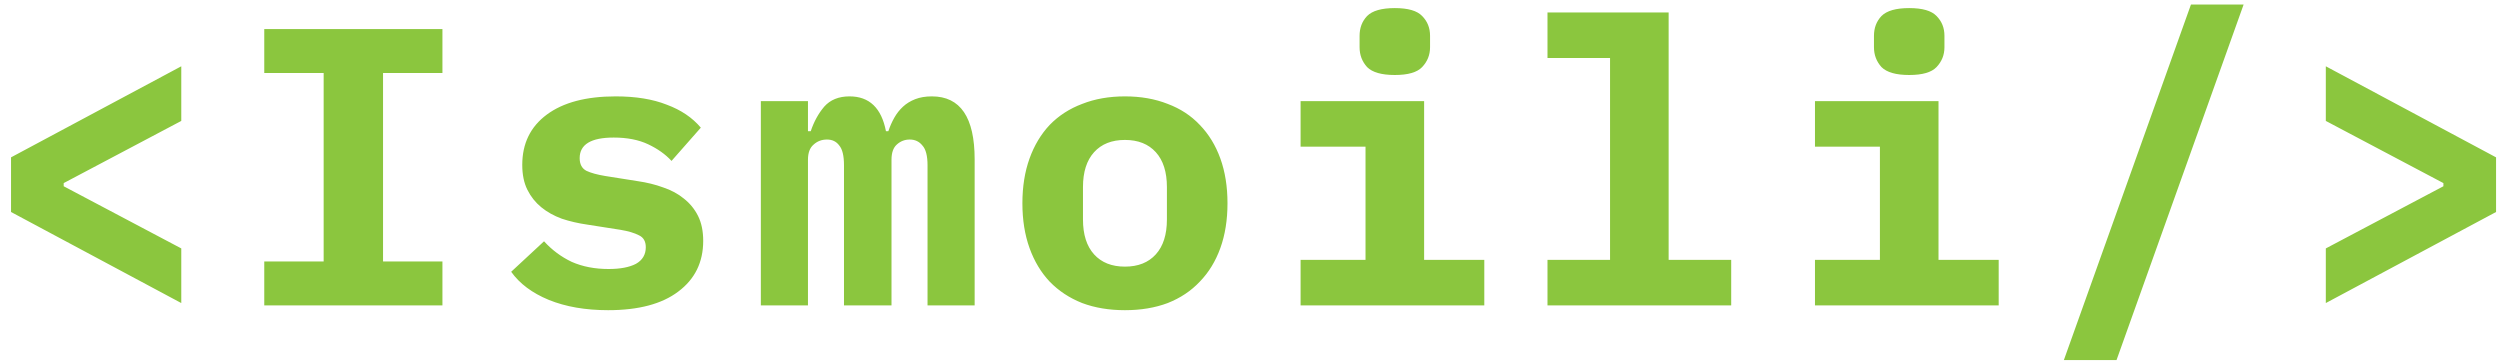 <svg width="221" height="32" viewBox="0 0 221 32" fill="none" xmlns="http://www.w3.org/2000/svg">
<path d="M0.975 18.74V13.91L16.025 5.86V10.69L5.63 16.185V16.465L16.025 21.96V26.79L0.975 18.74ZM23.361 27V23.115H28.611V6.455H23.361V2.57H39.111V6.455H33.861V23.115H39.111V27H23.361ZM53.763 27.42C51.756 27.42 50.006 27.117 48.513 26.51C47.043 25.903 45.934 25.075 45.188 24.025L48.093 21.33C48.793 22.1 49.609 22.707 50.543 23.15C51.499 23.57 52.584 23.78 53.798 23.78C54.824 23.78 55.629 23.628 56.213 23.325C56.796 22.998 57.088 22.508 57.088 21.855C57.088 21.342 56.889 20.992 56.493 20.805C56.096 20.595 55.548 20.432 54.848 20.315L51.943 19.86C51.126 19.743 50.368 19.568 49.668 19.335C48.968 19.078 48.361 18.74 47.848 18.32C47.334 17.9 46.926 17.387 46.623 16.78C46.319 16.173 46.168 15.438 46.168 14.575C46.168 12.685 46.891 11.203 48.338 10.13C49.784 9.057 51.814 8.52 54.428 8.52C56.201 8.52 57.706 8.765 58.943 9.255C60.203 9.722 61.206 10.398 61.953 11.285L59.363 14.225C58.826 13.642 58.138 13.152 57.298 12.755C56.458 12.358 55.443 12.16 54.253 12.16C52.246 12.16 51.243 12.767 51.243 13.98C51.243 14.517 51.441 14.89 51.838 15.1C52.234 15.287 52.783 15.438 53.483 15.555L56.353 16.01C57.169 16.127 57.928 16.313 58.628 16.57C59.328 16.803 59.934 17.13 60.448 17.55C60.984 17.97 61.404 18.483 61.708 19.09C62.011 19.697 62.163 20.432 62.163 21.295C62.163 23.185 61.428 24.678 59.958 25.775C58.511 26.872 56.446 27.42 53.763 27.42ZM67.259 27V8.94H71.424V11.6H71.669C71.949 10.76 72.346 10.037 72.859 9.43C73.396 8.823 74.142 8.52 75.099 8.52C76.849 8.52 77.922 9.547 78.319 11.6H78.529C78.669 11.18 78.844 10.783 79.054 10.41C79.264 10.037 79.521 9.71 79.824 9.43C80.127 9.15 80.489 8.928 80.909 8.765C81.329 8.602 81.819 8.52 82.379 8.52C84.899 8.52 86.159 10.375 86.159 14.085V27H81.994V14.61C81.994 13.77 81.842 13.187 81.539 12.86C81.259 12.51 80.886 12.335 80.419 12.335C79.976 12.335 79.591 12.487 79.264 12.79C78.961 13.07 78.809 13.513 78.809 14.12V27H74.609V14.61C74.609 13.77 74.469 13.187 74.189 12.86C73.932 12.51 73.571 12.335 73.104 12.335C72.637 12.335 72.241 12.487 71.914 12.79C71.587 13.07 71.424 13.513 71.424 14.12V27H67.259ZM99.445 27.42C98.045 27.42 96.785 27.21 95.665 26.79C94.545 26.347 93.589 25.717 92.795 24.9C92.025 24.083 91.43 23.092 91.01 21.925C90.59 20.758 90.38 19.44 90.38 17.97C90.38 16.5 90.59 15.182 91.01 14.015C91.43 12.848 92.025 11.857 92.795 11.04C93.589 10.223 94.545 9.605 95.665 9.185C96.785 8.742 98.045 8.52 99.445 8.52C100.845 8.52 102.105 8.742 103.225 9.185C104.345 9.605 105.29 10.223 106.06 11.04C106.854 11.857 107.46 12.848 107.88 14.015C108.3 15.182 108.51 16.5 108.51 17.97C108.51 19.44 108.3 20.758 107.88 21.925C107.46 23.092 106.854 24.083 106.06 24.9C105.29 25.717 104.345 26.347 103.225 26.79C102.105 27.21 100.845 27.42 99.445 27.42ZM99.445 23.57C100.612 23.57 101.522 23.208 102.175 22.485C102.829 21.762 103.155 20.735 103.155 19.405V16.535C103.155 15.205 102.829 14.178 102.175 13.455C101.522 12.732 100.612 12.37 99.445 12.37C98.279 12.37 97.369 12.732 96.715 13.455C96.062 14.178 95.735 15.205 95.735 16.535V19.405C95.735 20.735 96.062 21.762 96.715 22.485C97.369 23.208 98.279 23.57 99.445 23.57ZM123.302 6.63C122.135 6.63 121.318 6.397 120.852 5.93C120.408 5.44 120.187 4.857 120.187 4.18V3.165C120.187 2.465 120.408 1.882 120.852 1.415C121.318 0.948 122.135 0.715 123.302 0.715C124.468 0.715 125.273 0.948 125.717 1.415C126.183 1.882 126.417 2.465 126.417 3.165V4.18C126.417 4.857 126.183 5.44 125.717 5.93C125.273 6.397 124.468 6.63 123.302 6.63ZM114.972 22.975H120.712V12.965H114.972V8.94H125.892V22.975H131.212V27H114.972V22.975ZM136.798 22.975H142.328V5.125H136.798V1.1H147.508V22.975H153.038V27H136.798V22.975ZM168.774 6.63C167.608 6.63 166.791 6.397 166.324 5.93C165.881 5.44 165.659 4.857 165.659 4.18V3.165C165.659 2.465 165.881 1.882 166.324 1.415C166.791 0.948 167.608 0.715 168.774 0.715C169.941 0.715 170.746 0.948 171.189 1.415C171.656 1.882 171.889 2.465 171.889 3.165V4.18C171.889 4.857 171.656 5.44 171.189 5.93C170.746 6.397 169.941 6.63 168.774 6.63ZM160.444 22.975H166.184V12.965H160.444V8.94H171.364V22.975H176.684V27H160.444V22.975ZM182.446 31.83L193.681 0.4H198.336L187.101 31.83H182.446ZM205.602 21.96L215.997 16.465V16.185L205.602 10.69V5.86L220.652 13.91V18.74L205.602 26.79V21.96Z" fill="#8BC63E"/>
</svg>
